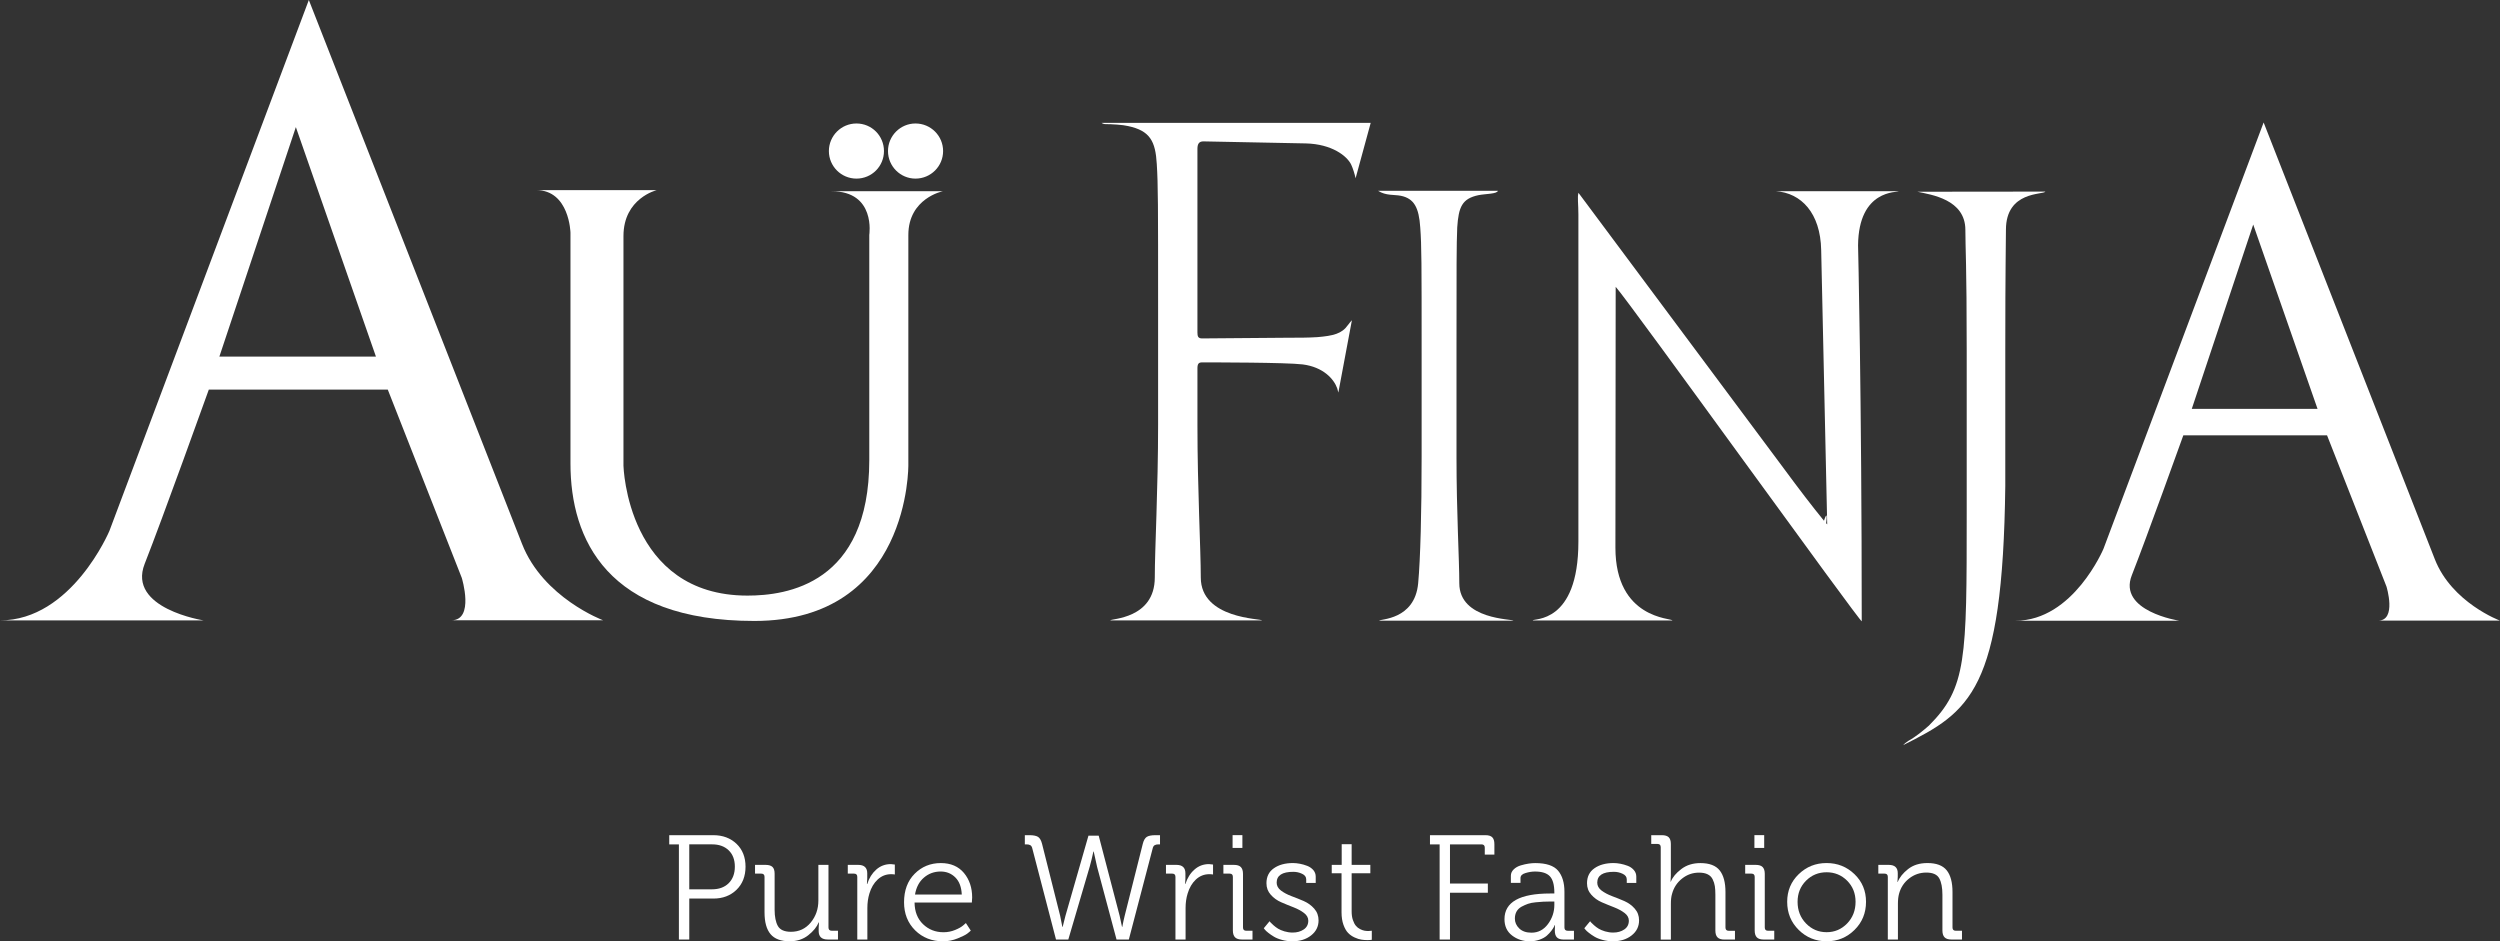 <?xml version="1.0" encoding="iso-8859-1"?>
<!-- Generator: Adobe Illustrator 18.1.1, SVG Export Plug-In . SVG Version: 6.00 Build 0)  -->
<svg version="1.1" xmlns="http://www.w3.org/2000/svg" xmlns:xlink="http://www.w3.org/1999/xlink" x="0px" y="0px"
	 viewBox="0 0 123.174 46.377" style="enable-background:new 0 0 123.174 46.377;" xml:space="preserve">
<rect x="0" y="0" width="123.174" height="46.377" fill="#333333" stroke="none"/>
<g id="aufinja">
	<g>
		<path style="fill:#FFFFFF;" d="M45.104,8.8c0.755,0,1.362-0.607,1.362-1.357c0-0.751-0.607-1.359-1.362-1.359
			c-0.742,0-1.353,0.608-1.353,1.359C43.751,8.193,44.362,8.8,45.104,8.8z"/>
		<path style="fill:#FFFFFF;" d="M42.197,8.8c0.754,0,1.356-0.607,1.356-1.357c0-0.751-0.602-1.359-1.356-1.359
			c-0.749,0-1.358,0.608-1.358,1.359C40.839,8.193,41.448,8.8,42.197,8.8z"/>
		<path style="fill:#FFFFFF;" d="M25.718,26.791C24.673,24.122,15.216,0,15.216,0L5.391,26.156c0,0-1.853,4.411-5.391,4.411h10.033
			c0,0-3.772-0.583-2.905-2.787c0.869-2.202,3.16-8.584,3.16-8.584h8.818l3.646,9.276c0,0,0.643,2.09-0.516,2.09h7.482
			C29.718,30.562,26.758,29.459,25.718,26.791z M10.808,17.571l3.769-11.309l3.946,11.309H10.808z"/>
		<path style="fill:#FFFFFF;" d="M119.962,27.55c-0.839-2.143-8.434-21.516-8.434-21.516l-7.891,21.006c0,0-1.488,3.542-4.329,3.542
			h8.058c0,0-3.031-0.468-2.333-2.238c0.698-1.768,2.538-6.894,2.538-6.894h7.082l2.928,7.45c0,0,0.517,1.678-0.415,1.678h6.009
			C123.174,30.579,120.797,29.693,119.962,27.55z M107.988,20.145l3.027-9.082l3.169,9.082H107.988z"/>
		<path style="fill:#FFFFFF;" d="M42.829,11.574c0,0,0,4.98,0,11.097c0,6.112-4.074,6.674-6.003,6.674
			c-5.941,0-6.108-6.395-6.108-6.395s0-9.452,0-11.32c0-1.867,1.642-2.263,1.642-2.263h-5.947c1.644,0,1.694,2.096,1.694,2.096
			s0,7.64,0,11.377c0,3.732,1.811,7.754,9.06,7.754c7.7,0,7.587-7.702,7.587-7.702s0-9.506,0-11.316
			c0-1.811,1.697-2.154,1.697-2.154h-5.487C43.169,9.42,42.829,11.574,42.829,11.574z"/>
	</g>
	<g>
		<g>
			<g>
				<path style="fill:#FFFFFF;" d="M33.449,46.29v-4.688h-0.476v-0.453h2.173c0.462,0,0.843,0.142,1.141,0.425
					c0.295,0.283,0.445,0.658,0.445,1.126c0,0.472-0.15,0.853-0.445,1.14c-0.298,0.289-0.678,0.432-1.141,0.432h-1.186v2.018H33.449
					z M33.961,43.816h1.119c0.34,0,0.615-0.098,0.819-0.298c0.203-0.201,0.307-0.475,0.307-0.819c0-0.342-0.102-0.609-0.305-0.805
					c-0.203-0.195-0.473-0.293-0.814-0.293h-1.127V43.816z"/>
				<path style="fill:#FFFFFF;" d="M37.668,44.951v-1.747c0-0.109-0.054-0.161-0.162-0.161H37.2v-0.431h0.518
					c0.158,0,0.269,0.034,0.341,0.101c0.071,0.068,0.106,0.179,0.106,0.33v1.777c0,0.345,0.054,0.613,0.16,0.803
					c0.107,0.19,0.323,0.286,0.644,0.286c0.401,0,0.724-0.153,0.977-0.458c0.25-0.305,0.375-0.664,0.375-1.079v-1.761h0.498v3.085
					c0,0.107,0.054,0.161,0.161,0.161h0.307v0.432h-0.505c-0.295,0-0.446-0.137-0.446-0.41v-0.168l0.015-0.264h-0.015
					c-0.092,0.225-0.264,0.435-0.515,0.633c-0.251,0.198-0.557,0.296-0.917,0.296c-0.428,0-0.743-0.117-0.939-0.351
					C37.767,45.791,37.668,45.433,37.668,44.951z"/>
				<path style="fill:#FFFFFF;" d="M42.238,46.29v-3.086c0-0.109-0.054-0.161-0.162-0.161H41.77v-0.431h0.513
					c0.296,0,0.446,0.138,0.446,0.415v0.249l-0.016,0.278h0.016c0.092-0.294,0.24-0.529,0.442-0.709
					c0.202-0.18,0.442-0.271,0.72-0.271l0.197,0.022v0.49c-0.058-0.01-0.119-0.015-0.183-0.015c-0.254,0-0.475,0.088-0.663,0.263
					c-0.187,0.175-0.322,0.406-0.406,0.687c-0.067,0.22-0.101,0.458-0.101,0.717v1.551H42.238z"/>
				<path style="fill:#FFFFFF;" d="M44.542,44.454c0-0.585,0.174-1.054,0.522-1.403c0.348-0.351,0.779-0.528,1.291-0.528
					c0.488,0,0.867,0.164,1.138,0.487c0.27,0.325,0.405,0.728,0.405,1.211l-0.015,0.248H45.06c0.005,0.45,0.146,0.804,0.42,1.067
					c0.275,0.264,0.612,0.395,1.006,0.395c0.2,0,0.391-0.037,0.574-0.113c0.183-0.075,0.317-0.152,0.405-0.231l0.124-0.109
					l0.242,0.373c-0.039,0.04-0.097,0.087-0.172,0.146c-0.075,0.059-0.233,0.138-0.468,0.235c-0.237,0.097-0.479,0.146-0.727,0.146
					c-0.551,0-1.009-0.18-1.375-0.541C44.724,45.475,44.542,45.014,44.542,44.454z M45.082,44.074h2.304
					c-0.016-0.367-0.121-0.647-0.316-0.842c-0.194-0.194-0.436-0.293-0.725-0.293c-0.315,0-0.591,0.1-0.824,0.301
					C45.288,43.439,45.141,43.718,45.082,44.074z"/>
				<path style="fill:#FFFFFF;" d="M52.029,46.29l-1.178-4.527c-0.029-0.107-0.119-0.161-0.271-0.161h-0.087v-0.453h0.226
					c0.195,0,0.336,0.029,0.425,0.084c0.087,0.057,0.153,0.17,0.197,0.341l0.892,3.545l0.108,0.548h0.016
					c0.044-0.19,0.09-0.372,0.138-0.548l1.133-3.947h0.504l1.032,3.947l0.117,0.548h0.015c0.034-0.19,0.072-0.372,0.117-0.548
					l0.892-3.545c0.043-0.172,0.11-0.285,0.197-0.341c0.089-0.055,0.228-0.084,0.424-0.084h0.227v0.453h-0.081
					c-0.151,0-0.241,0.054-0.27,0.161l-1.185,4.527h-0.606l-0.957-3.577l-0.168-0.759h-0.015c-0.059,0.283-0.121,0.533-0.183,0.752
					l-1.053,3.584H52.029z"/>
				<path style="fill:#FFFFFF;" d="M57.914,46.29v-3.086c0-0.109-0.053-0.161-0.16-0.161h-0.307v-0.431h0.512
					c0.298,0,0.446,0.138,0.446,0.415v0.249l-0.014,0.278h0.014c0.094-0.294,0.24-0.529,0.444-0.709
					c0.201-0.18,0.441-0.271,0.72-0.271l0.197,0.022v0.49c-0.06-0.01-0.119-0.015-0.183-0.015c-0.253,0-0.475,0.088-0.663,0.263
					c-0.186,0.175-0.321,0.406-0.405,0.687c-0.068,0.22-0.102,0.458-0.102,0.717v1.551H57.914z"/>
				<path style="fill:#FFFFFF;" d="M60.743,45.843v-2.639c0-0.109-0.051-0.161-0.16-0.161h-0.307v-0.431h0.518
					c0.157,0,0.27,0.035,0.34,0.106c0.071,0.071,0.108,0.183,0.108,0.339v2.64c0,0.107,0.052,0.161,0.16,0.161h0.308v0.432H61.19
					c-0.156,0-0.268-0.036-0.339-0.108C60.78,46.111,60.743,45.998,60.743,45.843z M60.729,41.777v-0.629h0.483v0.629H60.729z"/>
				<path style="fill:#FFFFFF;" d="M62.266,45.734l0.285-0.345c0.01,0.016,0.026,0.035,0.048,0.059
					c0.021,0.024,0.069,0.07,0.142,0.136c0.072,0.065,0.15,0.122,0.23,0.172c0.081,0.048,0.186,0.093,0.314,0.132
					c0.13,0.037,0.263,0.059,0.4,0.059c0.219,0,0.402-0.052,0.552-0.155c0.148-0.101,0.222-0.246,0.222-0.431
					c0-0.146-0.071-0.274-0.212-0.38c-0.141-0.108-0.313-0.2-0.515-0.279c-0.204-0.077-0.404-0.161-0.606-0.248
					c-0.204-0.088-0.375-0.211-0.516-0.371c-0.141-0.157-0.212-0.346-0.212-0.565c0-0.324,0.121-0.569,0.365-0.739
					c0.243-0.171,0.558-0.257,0.942-0.257c0.107,0,0.22,0.012,0.338,0.034c0.117,0.022,0.237,0.056,0.357,0.102
					c0.122,0.046,0.223,0.116,0.306,0.208c0.078,0.093,0.119,0.2,0.119,0.322v0.315h-0.468v-0.176c0-0.121-0.068-0.214-0.205-0.277
					c-0.136-0.065-0.28-0.096-0.432-0.096c-0.545,0-0.819,0.178-0.819,0.534c0,0.151,0.07,0.28,0.211,0.388
					c0.141,0.106,0.313,0.198,0.517,0.275c0.201,0.074,0.405,0.156,0.607,0.243c0.202,0.089,0.373,0.213,0.516,0.374
					c0.142,0.161,0.213,0.353,0.213,0.577c0,0.302-0.123,0.551-0.367,0.742c-0.243,0.193-0.552,0.289-0.921,0.289
					c-0.18,0-0.352-0.022-0.511-0.067c-0.162-0.042-0.294-0.097-0.4-0.16c-0.105-0.062-0.197-0.127-0.278-0.191
					c-0.08-0.062-0.137-0.115-0.171-0.16L62.266,45.734z"/>
				<path style="fill:#FFFFFF;" d="M66.097,44.951v-1.924h-0.483v-0.415h0.491v-1.018h0.49v1.018h0.921v0.415h-0.921v1.872
					c0,0.166,0.019,0.309,0.062,0.431c0.041,0.123,0.091,0.217,0.149,0.285c0.057,0.069,0.127,0.124,0.204,0.161
					c0.078,0.039,0.147,0.065,0.212,0.077c0.063,0.012,0.129,0.018,0.197,0.018l0.169-0.014v0.445
					c-0.058,0.01-0.128,0.017-0.212,0.017c-0.103,0-0.202-0.009-0.299-0.023c-0.098-0.014-0.211-0.049-0.333-0.106
					c-0.125-0.057-0.232-0.13-0.322-0.224c-0.09-0.091-0.167-0.226-0.231-0.402C66.129,45.389,66.097,45.185,66.097,44.951z"/>
				<path style="fill:#FFFFFF;" d="M70.93,46.29v-4.688h-0.476v-0.453h2.735c0.155,0,0.269,0.036,0.336,0.106
					c0.07,0.071,0.103,0.183,0.103,0.339v0.512h-0.474v-0.343c0-0.107-0.054-0.161-0.161-0.161H71.44v1.931h1.866v0.453H71.44v2.304
					H70.93z"/>
				<path style="fill:#FFFFFF;" d="M74.125,45.287c0-0.843,0.75-1.265,2.252-1.265h0.205v-0.044c0-0.38-0.075-0.648-0.22-0.803
					c-0.147-0.157-0.391-0.235-0.732-0.235c-0.151,0-0.308,0.025-0.471,0.075c-0.164,0.047-0.245,0.131-0.245,0.247v0.235H74.44
					v-0.351c0-0.118,0.047-0.221,0.139-0.311c0.092-0.09,0.209-0.156,0.347-0.197c0.14-0.041,0.268-0.071,0.388-0.088
					c0.119-0.018,0.226-0.026,0.325-0.026c0.541,0,0.916,0.125,1.126,0.373c0.21,0.249,0.314,0.596,0.314,1.04v1.761
					c0,0.107,0.055,0.161,0.162,0.161h0.307v0.432h-0.504c-0.157,0-0.268-0.036-0.337-0.108c-0.068-0.071-0.102-0.181-0.102-0.332
					l0.009-0.271h-0.016c0.004,0-0.006,0.027-0.033,0.08c-0.028,0.055-0.071,0.121-0.132,0.202c-0.06,0.08-0.135,0.159-0.222,0.237
					c-0.089,0.078-0.206,0.144-0.356,0.197c-0.148,0.053-0.307,0.081-0.478,0.081c-0.337,0-0.629-0.095-0.877-0.285
					C74.25,45.901,74.125,45.633,74.125,45.287z M74.637,45.258c0,0.185,0.072,0.347,0.215,0.486
					c0.144,0.139,0.344,0.209,0.604,0.209c0.331,0,0.601-0.142,0.811-0.424c0.21-0.283,0.315-0.598,0.315-0.944v-0.167h-0.212
					c-0.132,0-0.243,0.002-0.334,0.008c-0.091,0.005-0.211,0.014-0.365,0.029c-0.153,0.014-0.282,0.039-0.388,0.076
					c-0.104,0.036-0.21,0.085-0.318,0.142c-0.107,0.059-0.189,0.138-0.246,0.239C74.665,45.01,74.637,45.127,74.637,45.258z"/>
				<path style="fill:#FFFFFF;" d="M78.058,45.734l0.286-0.345c0.01,0.016,0.025,0.035,0.048,0.059
					c0.02,0.024,0.068,0.07,0.143,0.136c0.073,0.065,0.149,0.122,0.231,0.172c0.079,0.048,0.184,0.093,0.313,0.132
					c0.129,0.037,0.264,0.059,0.399,0.059c0.219,0,0.403-0.052,0.552-0.155c0.149-0.101,0.223-0.246,0.223-0.431
					c0-0.146-0.072-0.274-0.212-0.38c-0.141-0.108-0.313-0.2-0.515-0.279c-0.203-0.077-0.403-0.161-0.607-0.248
					c-0.202-0.088-0.374-0.211-0.515-0.371c-0.142-0.157-0.212-0.346-0.212-0.565c0-0.324,0.122-0.569,0.366-0.739
					c0.243-0.171,0.558-0.257,0.942-0.257c0.108,0,0.22,0.012,0.337,0.034c0.118,0.022,0.237,0.056,0.359,0.102
					c0.122,0.046,0.222,0.116,0.303,0.208c0.08,0.093,0.121,0.2,0.121,0.322v0.315H80.15v-0.176c0-0.121-0.068-0.214-0.205-0.277
					c-0.136-0.065-0.28-0.096-0.431-0.096c-0.546,0-0.818,0.178-0.818,0.534c0,0.151,0.07,0.28,0.21,0.388
					c0.143,0.106,0.314,0.198,0.517,0.275c0.2,0.074,0.403,0.156,0.606,0.243c0.201,0.089,0.374,0.213,0.514,0.374
					c0.142,0.161,0.213,0.353,0.213,0.577c0,0.302-0.122,0.551-0.366,0.742c-0.243,0.193-0.55,0.289-0.92,0.289
					c-0.18,0-0.351-0.022-0.512-0.067c-0.161-0.042-0.294-0.097-0.399-0.16c-0.105-0.062-0.198-0.127-0.278-0.191
					c-0.081-0.062-0.138-0.115-0.171-0.16L78.058,45.734z"/>
				<path style="fill:#FFFFFF;" d="M81.824,46.29v-4.548c0-0.108-0.054-0.161-0.16-0.161h-0.308v-0.432h0.52
					c0.156,0,0.27,0.034,0.34,0.102c0.069,0.069,0.106,0.178,0.106,0.33v1.557l-0.015,0.3h0.015c0.086-0.219,0.258-0.425,0.515-0.62
					c0.256-0.195,0.568-0.294,0.94-0.294c0.444,0,0.76,0.121,0.95,0.359c0.191,0.24,0.286,0.595,0.286,1.068v1.748
					c0,0.107,0.053,0.161,0.16,0.161h0.308v0.432h-0.519c-0.156,0-0.27-0.036-0.34-0.108c-0.072-0.071-0.106-0.184-0.106-0.339
					v-1.762c0-0.167-0.009-0.307-0.026-0.421c-0.017-0.114-0.053-0.227-0.106-0.336c-0.054-0.111-0.135-0.193-0.249-0.249
					c-0.109-0.055-0.252-0.083-0.423-0.083c-0.313,0-0.59,0.097-0.836,0.292c-0.247,0.195-0.412,0.447-0.494,0.754
					c-0.041,0.131-0.058,0.294-0.058,0.49v1.763H81.824z"/>
				<path style="fill:#FFFFFF;" d="M86.453,45.843v-2.639c0-0.109-0.054-0.161-0.162-0.161h-0.306v-0.431h0.519
					c0.156,0,0.269,0.035,0.339,0.106c0.071,0.071,0.107,0.183,0.107,0.339v2.64c0,0.107,0.052,0.161,0.16,0.161h0.307v0.432h-0.52
					c-0.157,0-0.269-0.036-0.339-0.108C86.488,46.111,86.453,45.998,86.453,45.843z M86.439,41.777v-0.629h0.482v0.629H86.439z"/>
				<path style="fill:#FFFFFF;" d="M88.054,44.431c0-0.541,0.189-0.995,0.567-1.36c0.378-0.366,0.835-0.549,1.372-0.549
					c0.539,0,0.999,0.183,1.378,0.549c0.378,0.365,0.567,0.819,0.567,1.36c0,0.551-0.188,1.013-0.567,1.386
					c-0.378,0.373-0.836,0.56-1.371,0.56c-0.539,0-1.001-0.187-1.378-0.56C88.243,45.444,88.054,44.982,88.054,44.431z
					 M88.566,44.431c0,0.425,0.138,0.78,0.416,1.068c0.279,0.286,0.615,0.43,1.016,0.43c0.395,0,0.732-0.144,1.01-0.43
					c0.277-0.288,0.415-0.644,0.415-1.068c0-0.414-0.138-0.76-0.415-1.039c-0.278-0.277-0.616-0.416-1.01-0.416
					c-0.401,0-0.738,0.139-1.016,0.416C88.705,43.672,88.566,44.017,88.566,44.431z"/>
				<path style="fill:#FFFFFF;" d="M93.012,46.29v-3.086c0-0.109-0.054-0.161-0.161-0.161h-0.307v-0.431h0.511
					c0.298,0,0.447,0.136,0.447,0.409v0.168l-0.015,0.263h0.015c0.088-0.224,0.257-0.435,0.507-0.632
					c0.252-0.198,0.569-0.298,0.955-0.298c0.443,0,0.76,0.121,0.95,0.359c0.191,0.24,0.285,0.595,0.285,1.068v1.748
					c0,0.107,0.053,0.161,0.161,0.161h0.306v0.432h-0.518c-0.156,0-0.27-0.036-0.339-0.108c-0.071-0.071-0.107-0.184-0.107-0.339
					v-1.762c0-0.346-0.051-0.615-0.156-0.805c-0.104-0.19-0.317-0.285-0.639-0.285c-0.312,0-0.593,0.096-0.841,0.288
					c-0.248,0.193-0.415,0.442-0.499,0.75c-0.038,0.136-0.057,0.302-0.057,0.497v1.763H93.012z"/>
			</g>
		</g>
	</g>
	<path style="fill:#FFFFFF;" d="M71.899,28.735c0-1.195-0.138-3.459-0.138-6.237v-5.086c0-4.474,0-5.287,0.036-6.205
		c0.067-1.015,0.239-1.423,1.05-1.592C73.185,9.547,73.765,9.56,73.8,9.4h-5.905c0.394,0.251,0.791,0.18,1.129,0.247
		c0.647,0.136,0.886,0.578,0.951,1.559c0.068,0.918,0.068,1.731,0.068,6.205v5.086c0,2.778-0.061,5.048-0.17,6.237
		c-0.167,1.829-1.904,1.756-1.923,1.847h6.617C74.548,30.491,71.899,30.55,71.899,28.735z"/>
	<path style="fill:#FFFFFF;" d="M87.487,9.419c1.261,0.087,2.205,1.077,2.242,2.899l0.297,13.518
		c-0.016-0.016-0.036-0.039-0.053-0.056c0.097-0.776-0.106-0.123-0.106-0.123c-0.576-0.703-1.245-1.578-1.962-2.552L77.77,9.499
		c-0.06,0.219-0.003,0.554-0.003,1.069v16.117c0,4.087-2.238,3.765-2.247,3.884h6.877c-0.011-0.12-2.806-0.052-2.806-3.587
		l0.013-12.851c0.695,0.77,12.123,16.652,12.123,16.477c0-11.042-0.181-18.521-0.181-18.521c0.027-2.781,1.951-2.591,2.005-2.668
		H87.487z"/>
	<path style="fill:#FFFFFF;" d="M59.225,17.855c0.558,0,4.134,0,4.954,0.099c1.02,0.13,1.542,0.72,1.706,1.181
		c0.022,0.067,0.038,0.137,0.055,0.207l0.668-3.565c-0.063,0.063-0.126,0.15-0.198,0.24c-0.296,0.428-0.723,0.527-1.508,0.594
		c-0.461,0.029-0.919,0.029-1.477,0.029l-4.199,0.034c-0.195,0-0.229-0.1-0.229-0.296v-9.05c0-0.262,0.099-0.362,0.295-0.362
		l5.05,0.1c1.283,0.032,2.032,0.623,2.232,1.048c0.095,0.208,0.166,0.447,0.216,0.668l0.744-2.728H54.276
		c0.051,0.039,0.122,0.061,0.192,0.061c0.295,0,0.852,0.031,1.117,0.097c1.082,0.231,1.345,0.755,1.409,1.87
		c0.065,1.048,0.065,1.968,0.065,7.084v5.773c0,3.15-0.163,6.127-0.163,7.513c0,2.051-2.185,2.023-2.192,2.114h7.47
		c-0.008-0.091-3.012-0.062-3.012-2.114c0-1.386-0.165-4.363-0.165-7.513v-2.787C58.996,17.922,59.06,17.855,59.225,17.855z"/>
	<path style="fill:#FFFFFF;" d="M100.776,9.44l-6.308,0.007c0.678,0.144,2.365,0.374,2.365,1.881c0,0.885,0.066,1.664,0.066,5.967
		v8.02c0,7.138-0.001,8.575-1.86,10.433c-0.263,0.232-0.65,0.555-1.011,0.752c-0.121,0.076-0.205,0.145-0.263,0.214
		c3.289-1.647,4.913-2.658,5.035-12.774v-6.651c0-4.303,0.032-5.083,0.032-5.967C98.833,9.392,100.682,9.609,100.776,9.44z"/>
</g>
<g id="Layer_1">
</g>
</svg>
